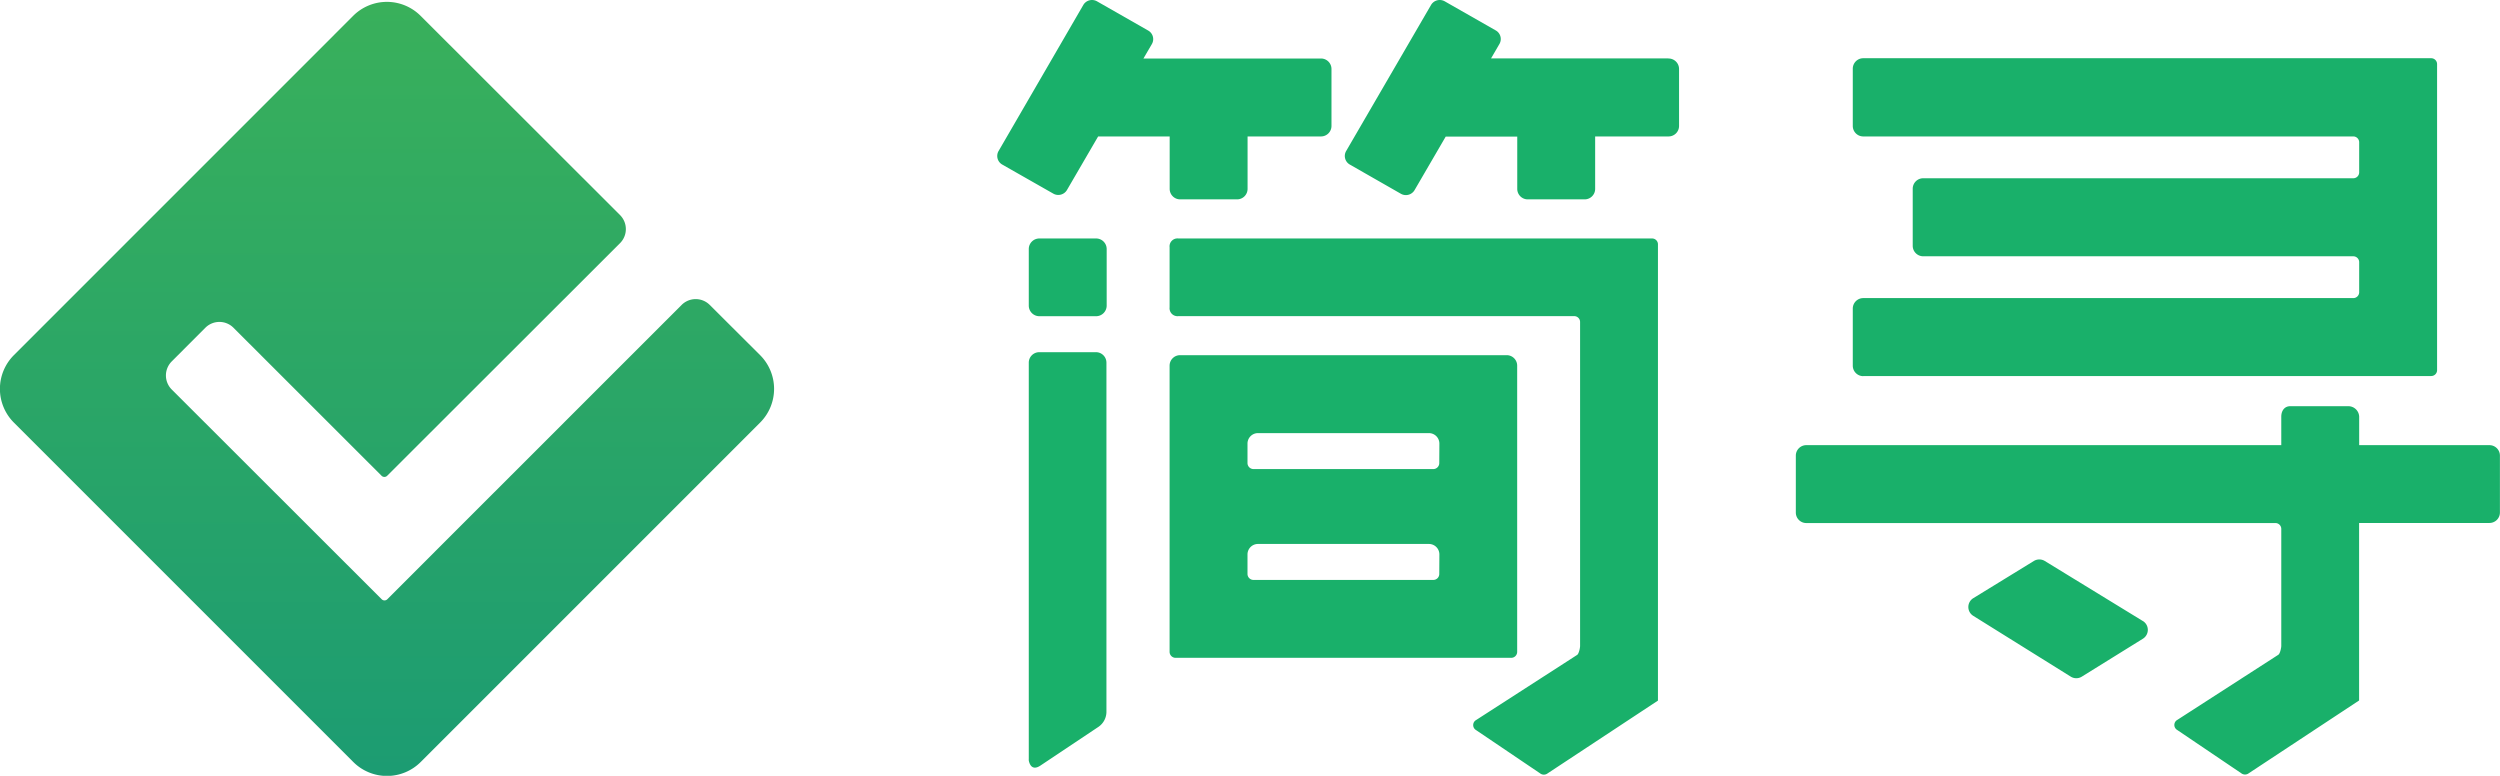 <svg xmlns="http://www.w3.org/2000/svg" xmlns:xlink="http://www.w3.org/1999/xlink" viewBox="0 0 629 195.19"><defs><style>.cls-1{fill:url(#未命名的渐变_10);}.cls-2{fill:#19b06a;fill-rule:evenodd;}</style><linearGradient id="未命名的渐变_10" x1="97.36" y1="195.19" x2="97.36" y2="0.47" gradientUnits="userSpaceOnUse"><stop offset="0" stop-color="#1c9c72"/><stop offset="1" stop-color="#39b05b"/></linearGradient></defs><title>简寻logo</title><g id="图层_2" data-name="图层 2"><g id="图层_1-2" data-name="图层 1"><path class="cls-1" d="M178.57,76.72a5,5,0,0,0-7.07,0l-59.23,59.22L97.45,150.77a1,1,0,0,1-1.42,0L43.21,98a5,5,0,0,1,0-7.07l8.46-8.47a5,5,0,0,1,7.07,0L96,119.7a1,1,0,0,0,1.42,0L156,61.18a5,5,0,0,0,0-7.07L105.84,4a12,12,0,0,0-17,0L3.51,89.34a12,12,0,0,0,0,17l85.36,85.36a12,12,0,0,0,17,0l85.36-85.36a12,12,0,0,0,0-17Z"/><g id="_编组_" data-name="&lt;编组&gt;"><path class="cls-2" d="M275.76,60H261.51a2.66,2.66,0,0,0-2.67,2.64V76.91a2.67,2.67,0,0,0,2.67,2.65h14.25a2.67,2.67,0,0,0,2.68-2.65V62.6A2.66,2.66,0,0,0,275.76,60ZM268.45,47.8l7.84-13.47h18V47.52a2.64,2.64,0,0,0,2.64,2.64h14.32a2.64,2.64,0,0,0,2.64-2.64V34.33h18.47A2.64,2.64,0,0,0,335,31.69V17.36a2.64,2.64,0,0,0-2.64-2.64H287.69l2.12-3.63a2.48,2.48,0,0,0-.92-3.4L276,.33a2.54,2.54,0,0,0-3.44.92L251.24,38a2.48,2.48,0,0,0,.92,3.4L265,48.71A2.53,2.53,0,0,0,268.45,47.8Zm7.35,40.81H261.48a2.64,2.64,0,0,0-2.64,2.63V191a1.84,1.84,0,0,0,0,.33c.12.66.69,2.78,2.93,1.29l14.61-9.75a4.6,4.6,0,0,0,2-3.84V91.24A2.64,2.64,0,0,0,275.8,88.61Zm193,6H611.69a1.48,1.48,0,0,0,1.48-1.48v-77a1.48,1.48,0,0,0-1.48-1.48H468.8a2.64,2.64,0,0,0-2.64,2.64V31.69a2.64,2.64,0,0,0,2.64,2.64H592.09a1.48,1.48,0,0,1,1.48,1.48v7.56a1.48,1.48,0,0,1-1.48,1.48H583l-.29,0H483.88a2.64,2.64,0,0,0-2.64,2.64V61.84a2.64,2.64,0,0,0,2.64,2.64h98.81l.29,0h9.11A1.48,1.48,0,0,1,593.57,66v7.56A1.48,1.48,0,0,1,592.09,75H583l-.29,0H468.8a2.64,2.64,0,0,0-2.64,2.63V92A2.64,2.64,0,0,0,468.8,94.64Zm-49-79.92H375.15l2.11-3.63a2.48,2.48,0,0,0-.92-3.4L363.49.33a2.54,2.54,0,0,0-3.44.92L338.69,38a2.48,2.48,0,0,0,.92,3.4l12.85,7.35a2.53,2.53,0,0,0,3.44-.91l7.84-13.47h18V47.52a2.64,2.64,0,0,0,2.64,2.64h14.33a2.64,2.64,0,0,0,2.63-2.64V34.33h18.47a2.64,2.64,0,0,0,2.64-2.64V17.36A2.64,2.64,0,0,0,419.79,14.72ZM381.72,164V92a2.64,2.64,0,0,0-2.64-2.64H296.91A2.64,2.64,0,0,0,294.27,92v72a1.51,1.51,0,0,0,1.51,1.51h84.44A1.5,1.5,0,0,0,381.72,164Zm-19.6-19.6a1.5,1.5,0,0,1-1.51,1.51H315.38a1.51,1.51,0,0,1-1.51-1.51v-4.9a2.64,2.64,0,0,1,2.64-2.64h43a2.64,2.64,0,0,1,2.64,2.64Zm0-27.89a1.51,1.51,0,0,1-1.51,1.51H315.38a1.52,1.52,0,0,1-1.51-1.51v-4.9a2.64,2.64,0,0,1,2.64-2.64h43a2.64,2.64,0,0,1,2.64,2.64Zm177,39.73-24.64-15.09a2.65,2.65,0,0,0-2.77,0l-15.23,9.35a2.61,2.61,0,0,0,0,4.45L521,170.24a2.63,2.63,0,0,0,2.79,0l15.4-9.56A2.62,2.62,0,0,0,539.12,156.23ZM626.36,112H593.57v-7.17a2.73,2.73,0,0,0-2.76-2.63H576.23c-1.47,0-2.26,1.17-2.26,2.63V112H454.47a2.64,2.64,0,0,0-2.64,2.63v14.33a2.64,2.64,0,0,0,2.64,2.64H563.09l.29,0h9.11a1.47,1.47,0,0,1,1.48,1.47v29.42c0,.5-.31,2-.76,2.26l-25.44,16.4a1.46,1.46,0,0,0,0,2.5l16.28,11a1.54,1.54,0,0,0,1.59,0l27.91-18.41V131.58h32.79a2.64,2.64,0,0,0,2.64-2.64V114.61A2.64,2.64,0,0,0,626.36,112ZM415.68,60H296.5a2,2,0,0,0-2.23,2.22v15.1a2,2,0,0,0,2.23,2.22h99.58A1.47,1.47,0,0,1,397.55,81v81.52c0,.5-.31,2-.75,2.26l-25.44,16.4a1.46,1.46,0,0,0,0,2.5l16.28,11a1.54,1.54,0,0,0,1.59,0l27.91-18.41V61.43A1.47,1.47,0,0,0,415.68,60Z"/></g></g></g></svg>